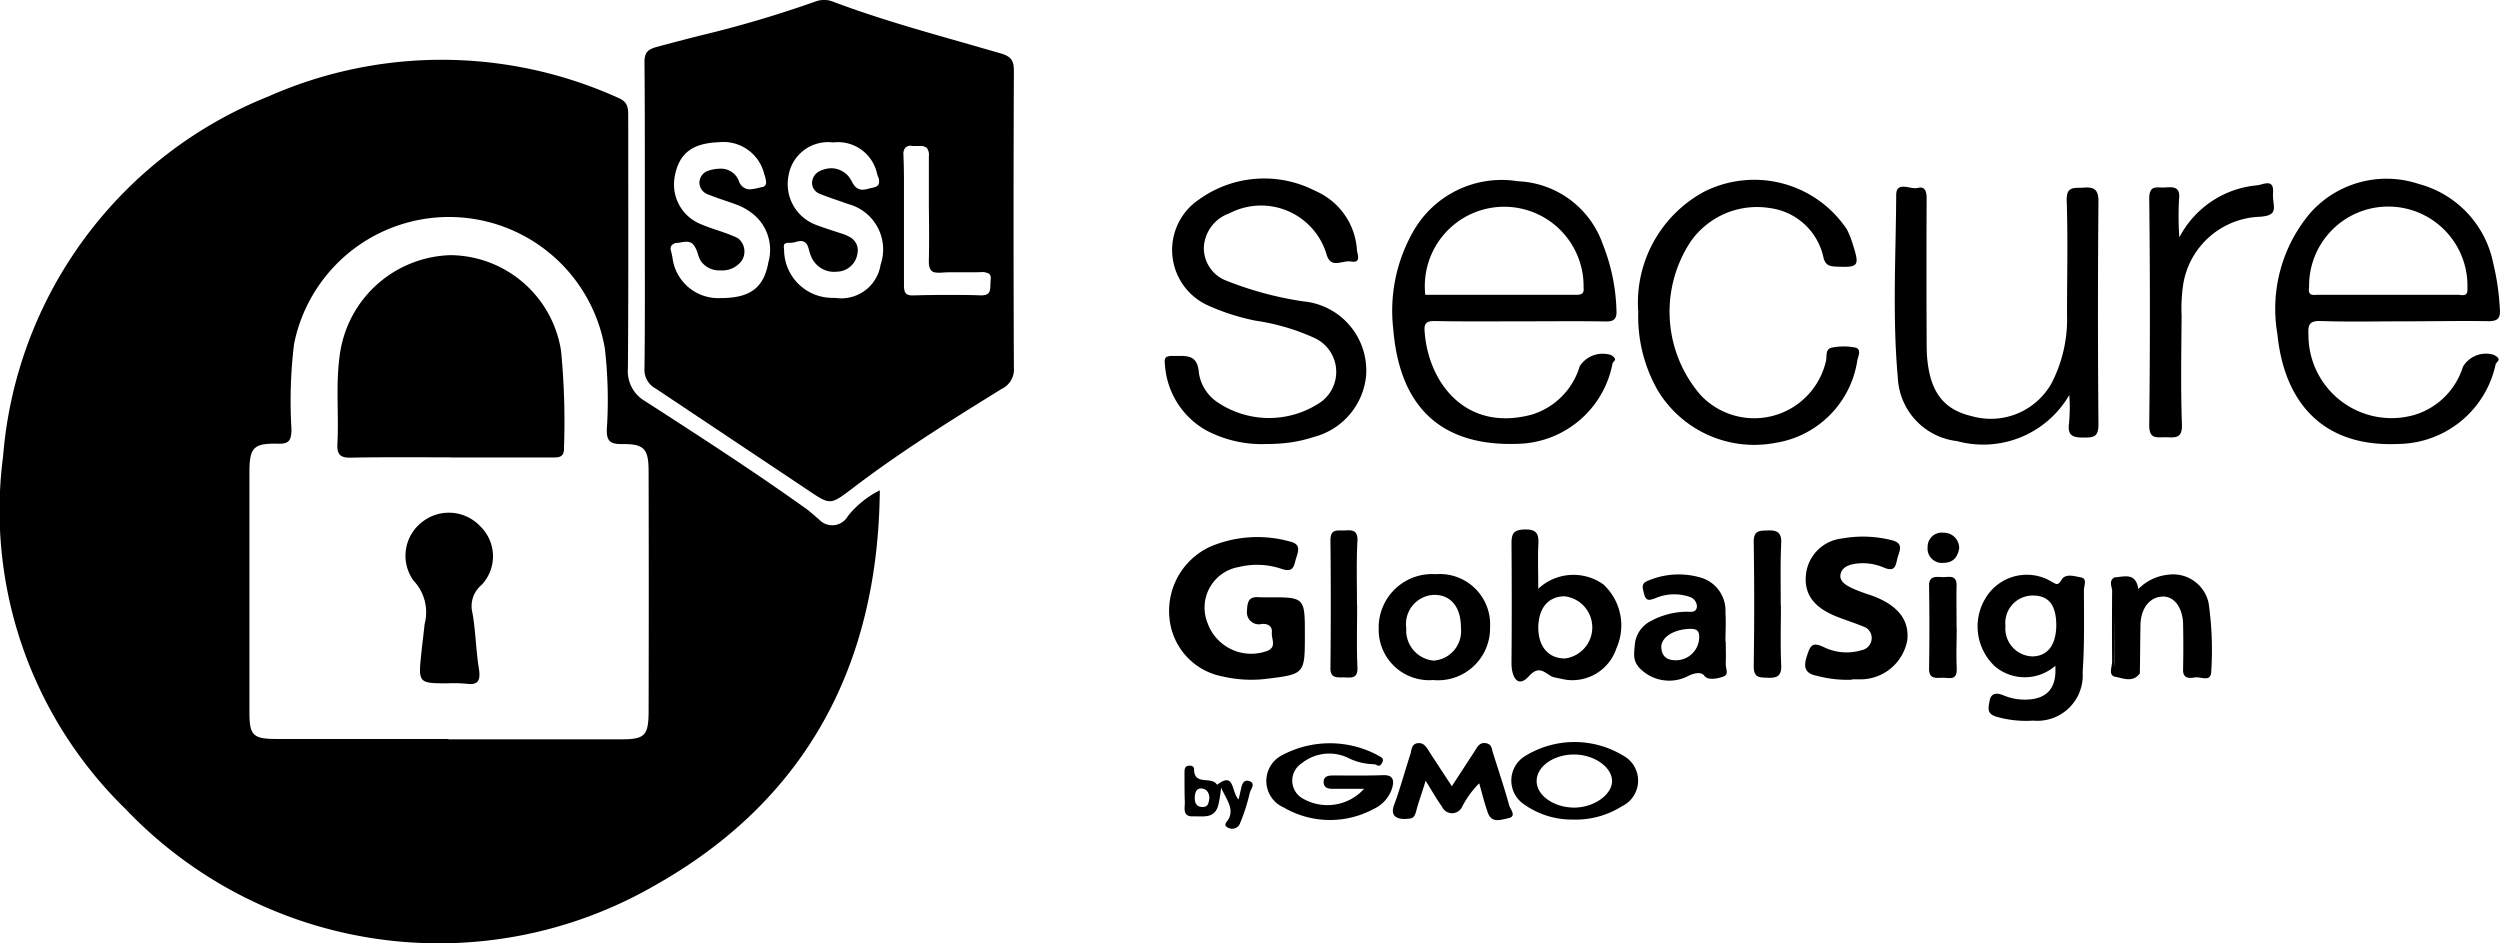 <svg xmlns="http://www.w3.org/2000/svg" class="footerLegalLogos__logo footerLegalLogos__logo--secure" aria-hidden="true" viewBox="-840 4896 72.868 27.497" fill="currentColor" width="72.868" height="27.497"><title xmlns="http://www.w3.org/1999/xhtml">SSL Secure – globalSign</title><g transform="translate(-1002.782 -1125)" fill="currentColor"><path class="a" d="M46.6,277.043c-.047,5.077-2.133,9.031-6.568,11.522a12.6,12.6,0,0,1-15.419-2.236,12.145,12.145,0,0,1-3.567-10.276,12.354,12.354,0,0,1,7.738-10.493,12.48,12.48,0,0,1,10.2.047c.293.123.283.321.283.566,0,2.435.009,4.869-.009,7.313a1.007,1.007,0,0,0,.51.963c1.566,1.01,3.142,2.029,4.662,3.114.142.1.264.217.4.33a.523.523,0,0,0,.84-.1A2.767,2.767,0,0,1,46.6,277.043ZM34.03,284.3h5.048c.661,0,.774-.113.783-.764q.009-3.51,0-7.03c0-.679-.123-.821-.793-.812-.321,0-.434-.085-.425-.425a13.144,13.144,0,0,0-.057-2.359,4.607,4.607,0,0,0-9.059-.132,13.723,13.723,0,0,0-.075,2.491c-.009.274-.038.425-.377.415-.736-.019-.849.113-.849.84v6.983c0,.679.1.783.8.783h5Zm-.009-1.632c-.868,0-.878,0-.783-.887.028-.283.066-.557.094-.84a1.336,1.336,0,0,0-.321-1.264,1.239,1.239,0,0,1,.245-1.708,1.255,1.255,0,0,1,1.708.132,1.214,1.214,0,0,1,.028,1.7.8.8,0,0,0-.264.821c.094.538.1,1.095.189,1.633.047.33-.019.472-.368.425A4.024,4.024,0,0,0,34.021,282.667Zm.047-6.587c-.963,0-1.916-.009-2.878.009-.311.009-.415-.085-.4-.4.047-.878-.057-1.755.075-2.633a3.352,3.352,0,0,1,3.237-2.869,3.294,3.294,0,0,1,3.208,2.793,21.634,21.634,0,0,1,.085,2.821c.009.293-.16.283-.359.283H34.068Z" transform="translate(141.826 5758.249)"/><path class="a" d="M-3441.594,14.609c-.16,0-.324-.111-.651-.332l-4.421-2.949a.62.62,0,0,1-.33-.6c.013-1.087.012-2.175.01-3.267V5.188c0-1.16,0-2.268-.01-3.371,0-.269.076-.368.339-.444.42-.115.843-.223,1.265-.332a32.873,32.873,0,0,0,3.387-1,.719.719,0,0,1,.243-.042.7.7,0,0,1,.267.052c1.227.462,2.5.825,3.737,1.176l1.161.334c.315.095.368.236.368.518q-.019,4.313,0,8.635a.627.627,0,0,1-.359.623c-1.586.98-3.008,1.874-4.349,2.9C-3441.264,14.484-3441.427,14.609-3441.594,14.609Zm-4.175-7.563a1.023,1.023,0,0,0-.166.019.988.988,0,0,1-.157.018c-.181.067-.148.175-.122.263l.032.15a1.345,1.345,0,0,0,1.411,1.192c.854,0,1.256-.3,1.387-1.048a1.338,1.338,0,0,0-.53-1.463,1.58,1.58,0,0,0-.367-.2c-.126-.048-.253-.092-.381-.135-.17-.058-.34-.116-.507-.185a.367.367,0,0,1-.226-.334.372.372,0,0,1,.283-.354,1.094,1.094,0,0,1,.319-.052.556.556,0,0,1,.55.364.347.347,0,0,0,.216.222.318.318,0,0,0,.1.016,1.314,1.314,0,0,0,.251-.042l.11-.025a.125.125,0,0,0,.114-.141.716.716,0,0,0-.05-.221,1.223,1.223,0,0,0-1.329-.944c-.774.028-1.157.325-1.283.993a1.263,1.263,0,0,0-.021.225,1.241,1.241,0,0,0,.766,1.163c.163.072.319.124.48.178s.316.106.492.18a1.383,1.383,0,0,1,.127.06.491.491,0,0,1,.1.666.706.706,0,0,1-.607.27.657.657,0,0,1-.581-.279,1.074,1.074,0,0,1-.077-.185c-.014-.045-.029-.091-.047-.134C-3445.559,7.108-3445.635,7.046-3445.77,7.046Zm2.939.03h0l-.08.029c-.034.039-.025.114-.017.179a1.407,1.407,0,0,0,1.28,1.392q.116.008.224.008a1.159,1.159,0,0,0,1.309-.969,1.368,1.368,0,0,0-.939-1.766l-.308-.108c-.18-.062-.357-.122-.531-.194a.346.346,0,0,1-.221-.317.4.4,0,0,1,.268-.362.769.769,0,0,1,.286-.064.666.666,0,0,1,.231.041.674.674,0,0,1,.27.184.927.927,0,0,1,.109.168.615.615,0,0,0,.054.089.3.3,0,0,0,.254.144.75.75,0,0,0,.2-.038l.15-.034a.191.191,0,0,0,.122-.091.307.307,0,0,0-.024-.228l-.03-.1a1.164,1.164,0,0,0-1.274-.887,1.169,1.169,0,0,0-1.3.962,1.269,1.269,0,0,0,.84,1.454c.174.067.352.124.531.182l.224.073a1.257,1.257,0,0,1,.2.091.435.435,0,0,1,.216.456.616.616,0,0,1-.567.547l-.108.007a.724.724,0,0,1-.679-.453,1.365,1.365,0,0,1-.062-.187.489.489,0,0,0-.032-.1.213.213,0,0,0-.2-.159.63.63,0,0,0-.149.026.636.636,0,0,1-.153.027Zm3.62-2.829a.245.245,0,0,0-.179.054.28.28,0,0,0-.06.205c.013.3.016.574.016.847l0,.528,0,.532,0,.623,0,.668,0,.585c0,.2.017.322.247.322.353-.01.681-.015,1.01-.015s.659,0,.989.014c.255,0,.273-.121.273-.321l.006-.1c.01-.116.018-.207-.115-.238a.33.33,0,0,0-.128-.021c-.107.005-.177.006-.253.006l-.235,0-.342,0c-.119,0-.238,0-.348.011h-.041a.667.667,0,0,1-.2-.015c-.122-.055-.143-.188-.137-.372.01-.516.007-1.015,0-1.515,0-.443,0-.842,0-1.24l0-.256a.321.321,0,0,0-.061-.237.282.282,0,0,0-.207-.056h-.129l-.111,0Z" transform="translate(3628.563 6021)"/><path class="a" d="M416.828,305.317c-.8,0-1.6.019-2.406-.009-.33-.009-.377.1-.359.406a2.421,2.421,0,0,0,3.086,2.331,2.119,2.119,0,0,0,1.415-1.4.774.774,0,0,1,.906-.349c.264.142.066.189.047.283a2.936,2.936,0,0,1-2.84,2.312c-2.2.1-3.322-1.217-3.52-3.208a4.324,4.324,0,0,1,.963-3.529,2.971,2.971,0,0,1,3.161-.84,3,3,0,0,1,2.17,2.321,7,7,0,0,1,.189,1.3c.028.283-.047.387-.359.377C418.461,305.3,417.64,305.317,416.828,305.317Zm-.444-.774h2.029c.123,0,.3.075.283-.179a2.308,2.308,0,1,0-4.614-.038c-.047.274.142.217.283.217Zm-25.3.774c-.83,0-1.67.009-2.5-.009-.226,0-.3.066-.283.293.1,1.482,1.18,2.954,3.123,2.435a2.1,2.1,0,0,0,1.4-1.415.8.8,0,0,1,.915-.321c.226.151.047.17.038.255a2.878,2.878,0,0,1-2.718,2.331c-2.236.094-3.482-1.029-3.671-3.34a4.662,4.662,0,0,1,.566-2.821,2.963,2.963,0,0,1,3.067-1.491,2.738,2.738,0,0,1,2.472,1.831,5.609,5.609,0,0,1,.4,1.925c.019.283-.094.34-.349.33C392.718,305.307,391.9,305.317,391.086,305.317Zm-2.765-.774h4.416c.16,0,.217-.047.2-.217a2.314,2.314,0,1,0-4.614.217Zm-4.624,4.35a3.463,3.463,0,0,1-1.774-.406,2.374,2.374,0,0,1-1.189-1.916c-.028-.2.028-.245.217-.245.368.009.736-.085.774.5a1.257,1.257,0,0,0,.585.878,2.686,2.686,0,0,0,2.888.019,1.087,1.087,0,0,0-.113-1.925,6.345,6.345,0,0,0-1.708-.5,6.446,6.446,0,0,1-1.387-.444,1.773,1.773,0,0,1-.245-3.1,3.25,3.25,0,0,1,3.378-.236,2.008,2.008,0,0,1,1.208,1.727c.019.132.123.377-.16.33s-.576.217-.717-.179a1.99,1.99,0,0,0-2.84-1.227,1.108,1.108,0,0,0-.745.991,1.018,1.018,0,0,0,.679.981,10,10,0,0,0,2.218.594,2.024,2.024,0,0,1,1.831,2.18,2.049,2.049,0,0,1-1.529,1.774,4.058,4.058,0,0,1-.689.16A5.126,5.126,0,0,1,383.7,308.893Zm23.4-1.434a2.9,2.9,0,0,1-3.274,1.349,1.951,1.951,0,0,1-1.727-1.85c-.16-1.774-.057-3.548-.047-5.322,0-.425.415-.151.632-.208s.255.123.255.3q-.009,2.029,0,4.058c0,.17,0,.349.009.519.076,1.047.462,1.576,1.3,1.774a2.029,2.029,0,0,0,2.34-.972,4.087,4.087,0,0,0,.443-2c0-1.1.028-2.2-.009-3.3-.019-.444.226-.368.491-.387s.434.019.434.387q-.028,3.256,0,6.511c0,.368-.132.387-.434.387s-.472-.047-.425-.406a4.97,4.97,0,0,0,.009-.84Zm-12.569-2.444a3.681,3.681,0,0,1,1.916-3.473,3.246,3.246,0,0,1,4.171,1.1,2.78,2.78,0,0,1,.16.4c.217.679.189.708-.5.679-.189-.009-.283-.057-.34-.236a1.844,1.844,0,0,0-1.585-1.472,2.357,2.357,0,0,0-2.293.981,3.709,3.709,0,0,0,.3,4.482,2.145,2.145,0,0,0,3.642-.991c.038-.142-.028-.359.17-.4a1.708,1.708,0,0,1,.7,0c.17.047.076.245.047.368a2.862,2.862,0,0,1-2.387,2.406,3.283,3.283,0,0,1-3.435-1.538A4.331,4.331,0,0,1,394.53,305.015Zm15.768-2.133a2.839,2.839,0,0,1,2.265-1.529c.16-.009.5-.217.472.2s.217.679-.4.717a2.346,2.346,0,0,0-2.218,1.963,4.859,4.859,0,0,0-.047.934c-.009,1.047-.028,2.1.009,3.152.019.444-.226.377-.491.377s-.462.057-.462-.359q.038-3.293,0-6.6c0-.406.226-.311.444-.321s.472-.057.425.34A8.916,8.916,0,0,0,410.3,302.882Z" transform="translate(-183.996 5725.049)"/><path class="a" d="M386.044,412.662c0,1.161,0,1.151-1.18,1.293a3.689,3.689,0,0,1-1.217-.076,1.91,1.91,0,0,1-1.548-1.689,2.059,2.059,0,0,1,1.189-2.095,3.513,3.513,0,0,1,2.312-.151c.34.076.255.274.189.491s-.066.425-.415.311a2.227,2.227,0,0,0-1.255-.057,1.2,1.2,0,0,0-.915,1.623,1.351,1.351,0,0,0,1.746.821c.283-.113.113-.349.132-.538s-.132-.264-.3-.245a.347.347,0,0,1-.425-.377c.009-.34.094-.434.4-.4h.189C386.044,411.567,386.044,411.567,386.044,412.662Zm21.874.906a1.355,1.355,0,0,1-1.736.038,1.588,1.588,0,0,1-.274-2.048,1.4,1.4,0,0,1,1.9-.443c.142.075.179.132.293-.057s.377-.1.566-.066.085.236.085.368c0,.8.019,1.6-.038,2.4a1.323,1.323,0,0,1-1.444,1.406,3.094,3.094,0,0,1-1.066-.113c-.283-.085-.245-.236-.2-.472s.226-.227.406-.151a1.585,1.585,0,0,0,.689.123C407.681,414.53,407.964,414.209,407.917,413.568Zm.028-1.17c0-.6-.217-.887-.708-.878a.8.8,0,0,0-.774.887.814.814,0,0,0,.774.887C407.672,413.294,407.936,412.992,407.946,412.4Zm-5.954,1.576a3.445,3.445,0,0,1-1.019-.113c-.34-.066-.406-.236-.3-.566s.16-.425.491-.274a1.51,1.51,0,0,0,1.1.094.361.361,0,0,0,.3-.321.349.349,0,0,0-.236-.368c-.274-.113-.557-.2-.83-.311-.632-.264-.906-.651-.849-1.2a1.183,1.183,0,0,1,1.047-1.057,3.426,3.426,0,0,1,1.444.047c.349.085.255.274.189.481s-.038.472-.406.321a1.528,1.528,0,0,0-.83-.113c-.189.028-.387.094-.434.3s.151.321.321.406a4.665,4.665,0,0,0,.528.2c.8.274,1.161.717,1.095,1.321a1.389,1.389,0,0,1-1.406,1.142h-.208Zm-9.144-2.652a1.5,1.5,0,0,1,1.9-.123,1.629,1.629,0,0,1,.377,1.859,1.353,1.353,0,0,1-1.482.915l-.321-.066c-.236-.047-.406-.415-.745-.038s-.51,0-.51-.368c.009-1.161.009-2.321,0-3.491,0-.283.047-.406.377-.415s.425.1.406.425S392.847,410.85,392.847,411.322Zm0,1.132c0,.557.3.906.783.9a.913.913,0,0,0-.019-1.812C393.14,411.548,392.857,411.878,392.847,412.454Zm-3.067,1.529a1.47,1.47,0,0,1-1.585-1.5,1.557,1.557,0,0,1,1.661-1.585,1.467,1.467,0,0,1,1.585,1.548A1.516,1.516,0,0,1,389.781,413.983Zm.812-1.529c0-.595-.293-.963-.793-.953a.851.851,0,0,0-.8.972.883.883,0,0,0,.793.944A.861.861,0,0,0,390.592,412.454Zm7.719.406c0,.208.009.406,0,.613s.113.349-.085.415-.444.1-.538-.028-.293-.076-.444-.009a1.2,1.2,0,0,1-1.255-.057c-.406-.283-.359-.5-.33-.83a.859.859,0,0,1,.481-.708,2.255,2.255,0,0,1,1.038-.264c.113,0,.274.038.293-.151a.3.3,0,0,0-.217-.283,1.384,1.384,0,0,0-1.01.047c-.142.047-.255.094-.311-.123s-.094-.321.142-.406a2.275,2.275,0,0,1,1.519-.075,1,1,0,0,1,.708,1.01c.019.283,0,.566,0,.849Zm-1.463.547a.679.679,0,0,0,.689-.67h0c0-.179-.057-.245-.245-.245-.481,0-.878.245-.859.547s.217.368.425.368h-.009Zm12.8-2.416c.283-.019.613-.151.689.34a1.4,1.4,0,0,1,.849-.415,1.057,1.057,0,0,1,1.2.83,9.614,9.614,0,0,1,.076,1.972c0,.349-.3.16-.472.189s-.359.038-.349-.236c.009-.444.009-.878,0-1.321s-.236-.812-.6-.8-.632.33-.642.83-.009.944-.019,1.415c-.859.009-.717.057-.727-.727S409.644,411.68,409.644,410.991Zm-9.729.821c0,.585-.019,1.161.009,1.746.009.311-.123.368-.387.359s-.415,0-.415-.34q.028-1.812,0-3.624c0-.34.179-.321.415-.33s.4.038.387.359C399.9,410.586,399.915,411.2,399.915,411.812Zm-12.352-.019c0,.613-.019,1.227.009,1.831.009.34-.2.283-.4.283s-.4.028-.387-.293q.019-1.859,0-3.708c0-.34.208-.274.4-.283s.4-.038.387.293C387.544,410.539,387.563,411.171,387.563,411.794Zm17.476.661c0,.387-.019.783,0,1.17s-.2.293-.4.293-.415.057-.406-.283q.019-1.2,0-2.387c-.009-.3.189-.274.377-.264s.434-.094.425.255,0,.812,0,1.217Zm.076-2.34c-.038.283-.179.453-.462.453a.418.418,0,0,1-.462-.462.412.412,0,0,1,.472-.415A.444.444,0,0,1,405.115,410.114Zm4.529.878c0,.689-.009,1.387,0,2.076s-.132.736.727.727c-.2.274-.491.132-.708.094s-.094-.293-.094-.453q-.009-1.029,0-2.067C409.559,411.246,409.474,411.086,409.644,410.991Z" transform="translate(-185.229 5626.838)"/><path class="a" d="M388.376,483.528c.038-.142.047-.208.066-.274s.038-.33.245-.264.038.245.019.34a5.641,5.641,0,0,1-.283.887.245.245,0,0,1-.311.151l-.047-.019c-.16-.094-.009-.17.038-.283.132-.3-.085-.547-.236-.887a3.644,3.644,0,0,1-.075.491c-.1.434-.444.34-.755.349s-.217-.274-.226-.434-.009-.566-.009-.849c0-.085.009-.17.1-.189s.179.009.179.1c0,.491.519.189.67.453C388.263,482.707,388.159,483.283,388.376,483.528Zm-.849-.028c0-.142-.057-.274-.217-.292s-.2.113-.208.245.019.283.208.293S387.5,483.632,387.527,483.5Z" transform="translate(-189.495 5560.775)"/><path class="a" d="M414.914,476.623H414c-.132,0-.264-.028-.264-.2s.142-.189.274-.189c.491,0,.972.009,1.463-.009.283-.009.321.142.264.359a.991.991,0,0,1-.538.623,2.678,2.678,0,0,1-2.623-.038.844.844,0,0,1-.1-1.5,2.964,2.964,0,0,1,2.812-.038c.076.057.236.075.151.236s-.151.038-.245.038a1.727,1.727,0,0,1-.717-.17,1.274,1.274,0,0,0-1.378.142.6.6,0,0,0-.019,1A1.438,1.438,0,0,0,414.914,476.623Zm1.793-.236c-.1.349-.2.594-.264.849s-.123.255-.321.264-.472-.047-.33-.415.311-.981.472-1.472c.038-.123.028-.3.217-.321s.264.142.349.274l.642.981.67-1.029c.076-.123.142-.255.321-.226s.17.17.208.283c.16.51.33,1.01.472,1.529.028.113.236.321-.028.377s-.491.142-.6-.179-.16-.538-.245-.84a2.673,2.673,0,0,0-.5.689.322.322,0,0,1-.585-.009C416.99,476.868,416.9,476.689,416.707,476.387Zm4.312,1.132a2.411,2.411,0,0,1-1.482-.472.835.835,0,0,1,.038-1.359,2.741,2.741,0,0,1,2.9-.028.828.828,0,0,1-.047,1.472A2.529,2.529,0,0,1,421.02,477.52Zm0-.349c.585.009,1.132-.377,1.123-.783s-.538-.774-1.132-.764-1.066.359-1.066.774S420.435,477.161,421.02,477.17Z" transform="translate(-212.373 5567.369)"/></g></svg>